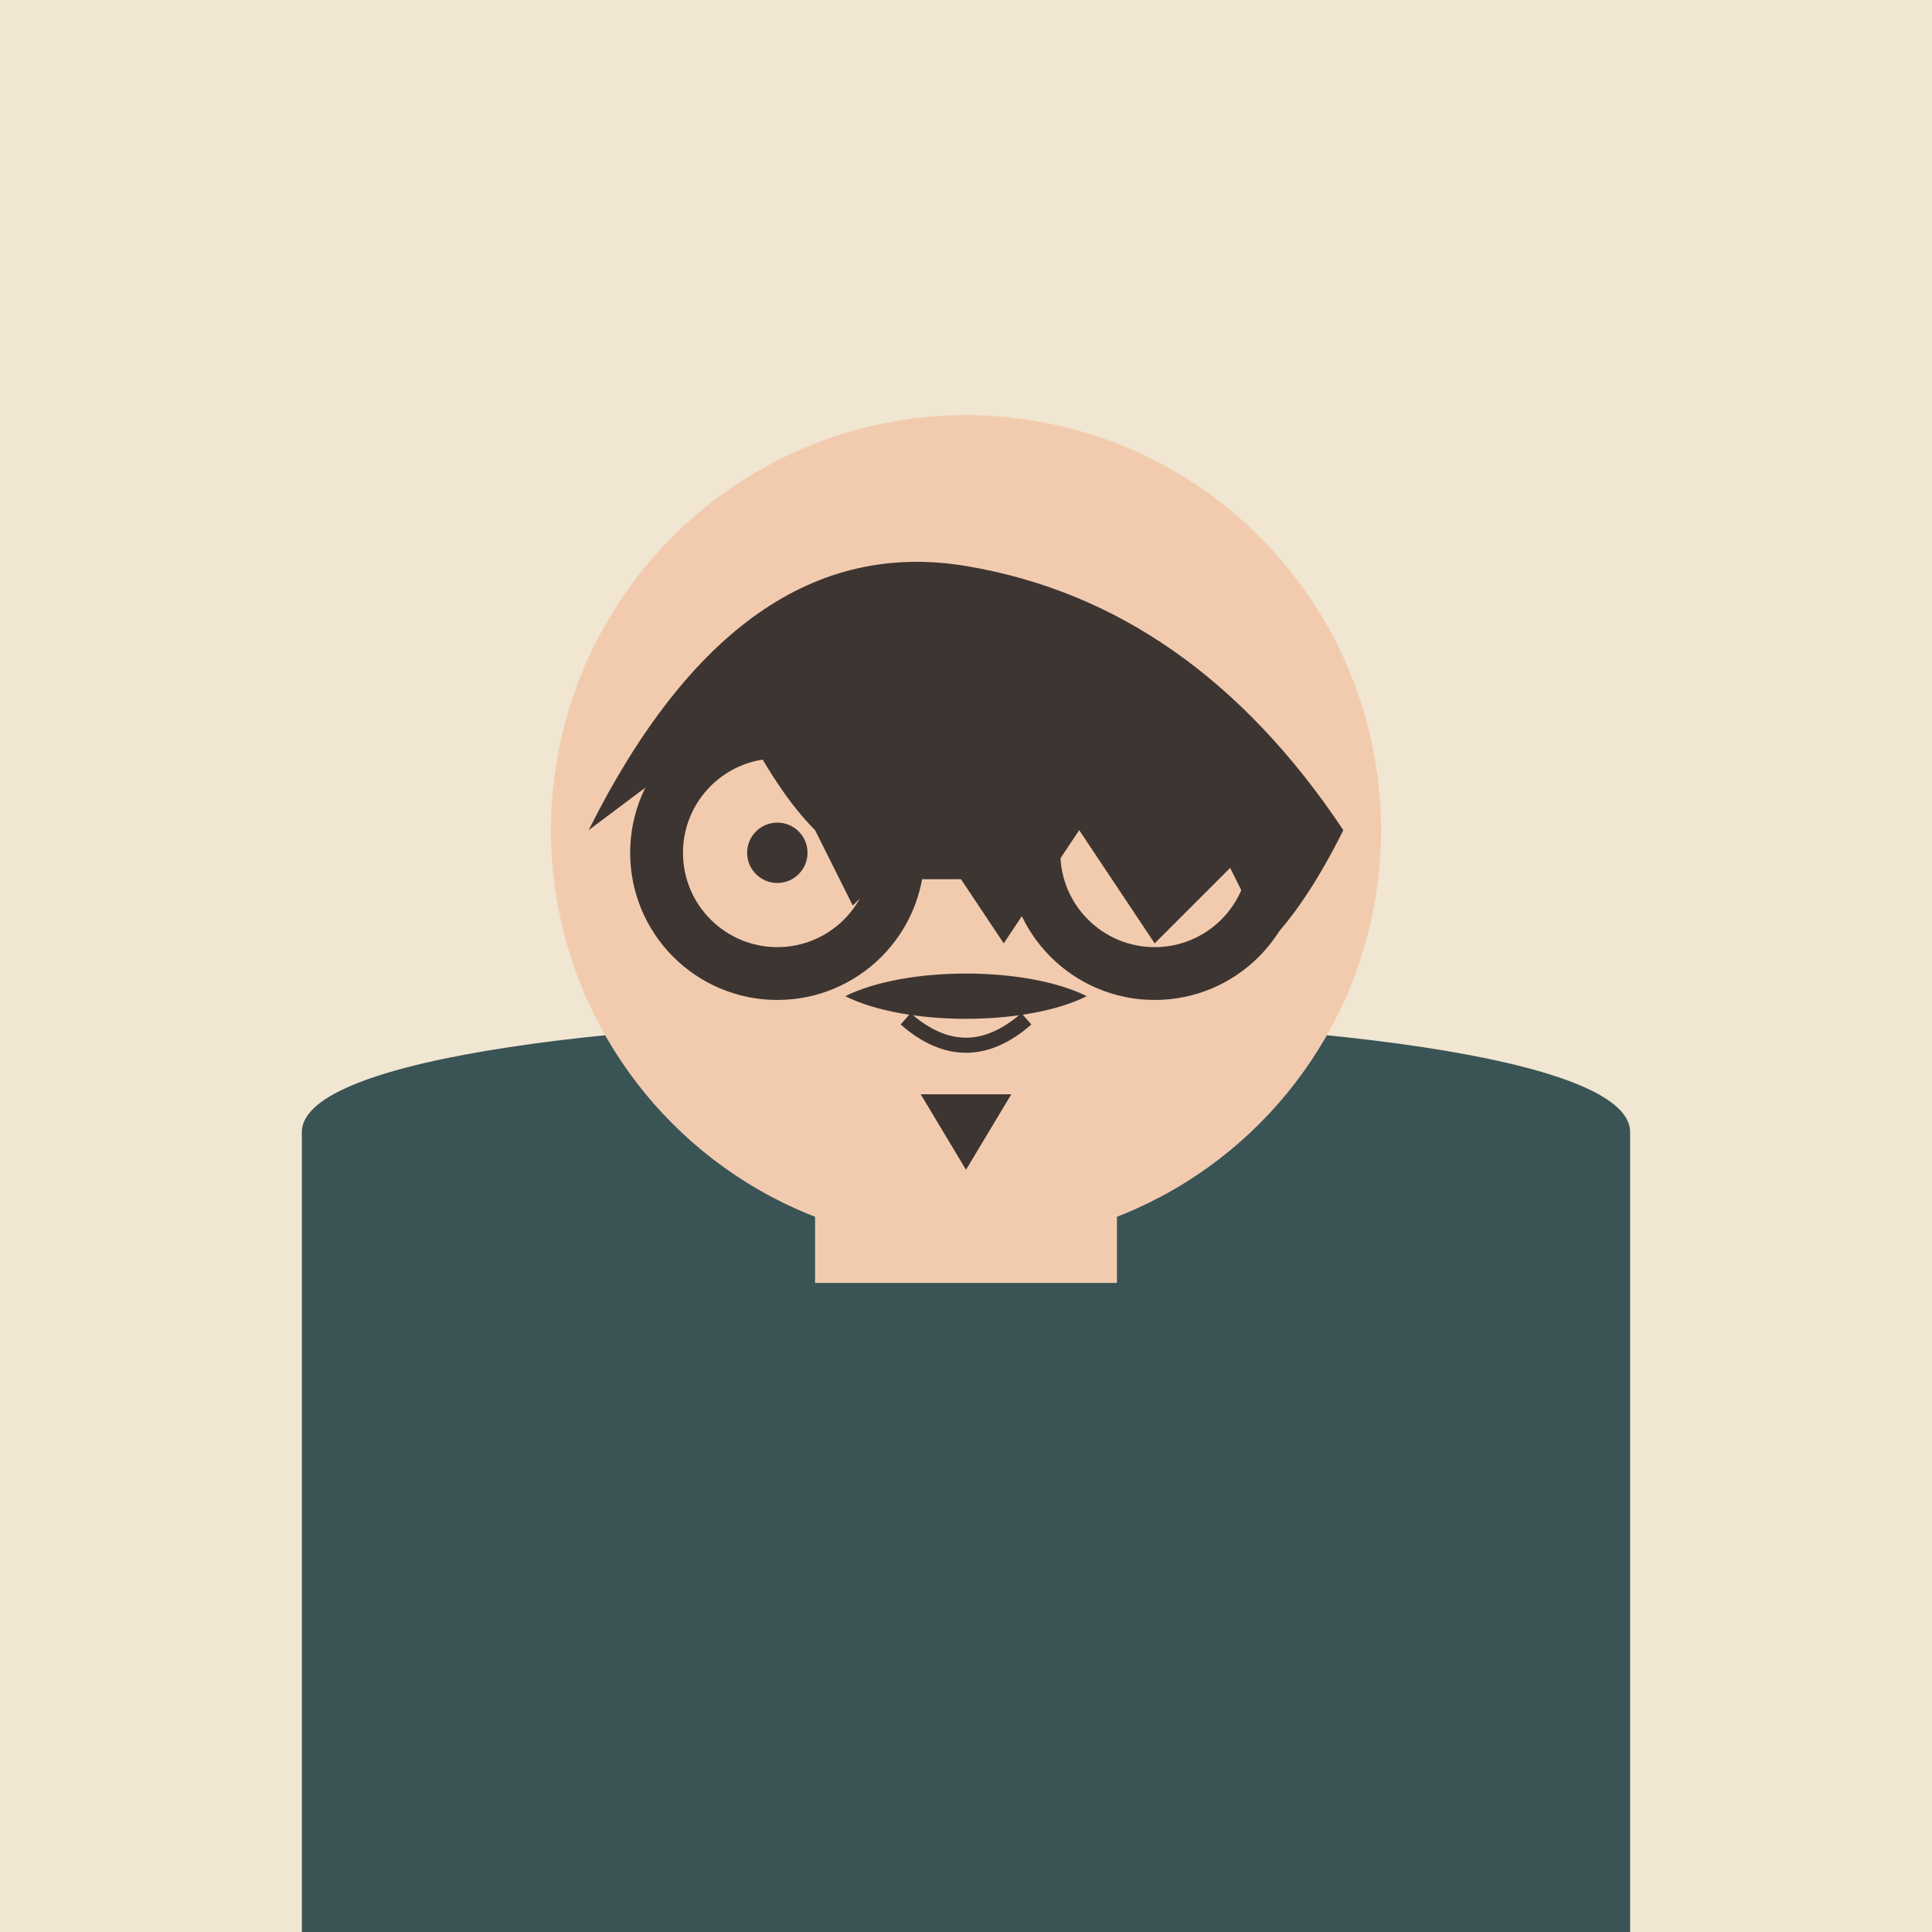<svg width="256" height="256" viewBox="0 0 256 256" fill="none" xmlns="http://www.w3.org/2000/svg">
  <rect width="256" height="256" fill="#f0e6d1"/>
  <g transform="translate(0, 30)">
    <path d="M40,120 C40,100 216,100 216,120 L216,226 L40,226Z" fill="#3a5355"/>
    <rect x="108" y="110" width="40" height="30" fill="#f2cbaf"/>
    <circle cx="128" cy="80" r="55" fill="#f2cbaf"/>
    <path d="M78,80 q20,-40 50,-35 t50,35 q-5,10 -10,15 l-5,-10 -10,10 -10,-15 -10,15 -10,-15 -10,10 -5,-10 q-5,-5 -10,-15z" fill="#3d3531"/>
    <g stroke="#3d3531" stroke-width="7" fill="none">
        <circle cx="103" cy="83" r="16"/>
        <circle cx="153" cy="83" r="16"/>
        <line x1="119" y1="83" x2="137" y2="83"/>
    </g>
    <circle cx="103" cy="83" r="4" fill="#3d3531"/>
    <circle cx="153" cy="83" r="4" fill="#3d3531"/>
    <path d="M120,105 Q128,112 136,105" stroke="#3d3531" stroke-width="2" fill="none"/>
    <path d="M112,102 C120,98 136,98 144,102 C136,106 120,106 112,102Z" fill="#3d3531"/>
    <path d="M122,115 L134,115 L128,125Z" fill="#3d3531"/>
  </g>
</svg>
